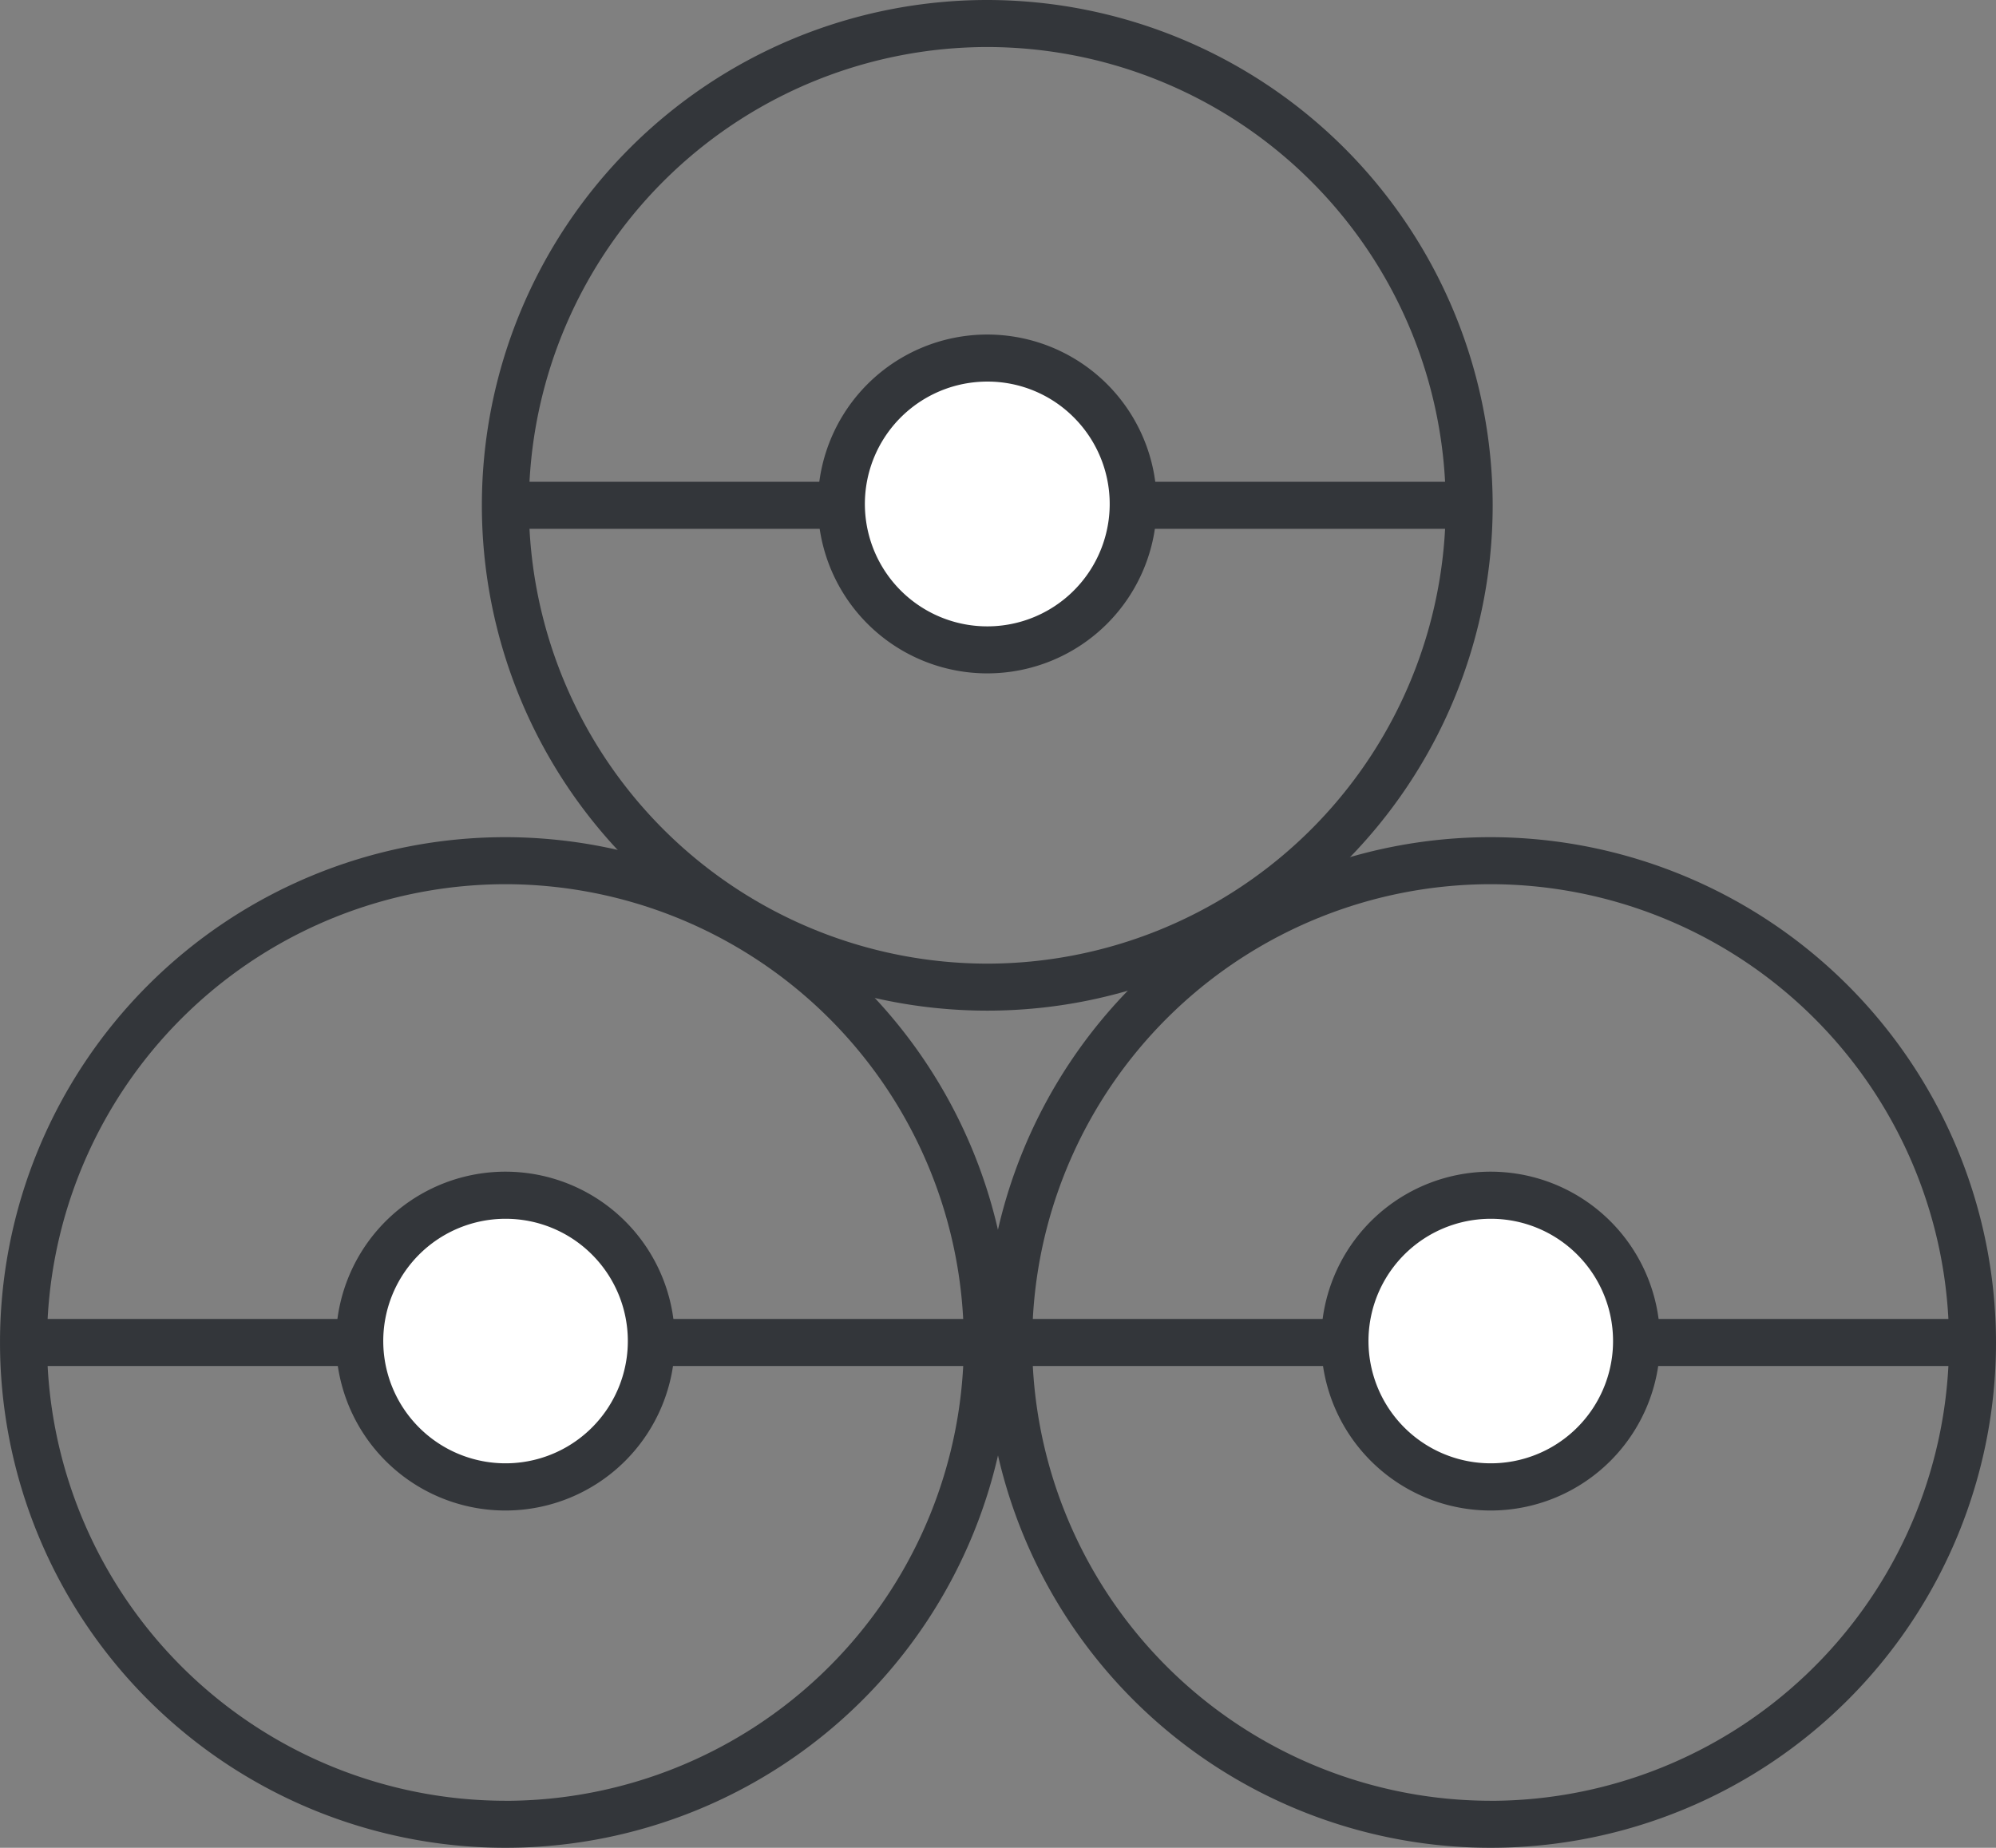 <svg xmlns="http://www.w3.org/2000/svg" width="127.314" height="117.88" viewBox="0 0 127.314 117.88">
  <rect x="0" y="0" width="127.314" height="117.88" fill="#808080" stroke="none"/>
  <g id="pokeballs" transform="translate(0 -4.717)">
    <g id="Grupo_5" data-name="Grupo 5">
      <circle id="Elipse_2" data-name="Elipse 2" cx="30.737" cy="30.737" r="30.737" transform="translate(1.5 59.623)" fill="#ff1a1a" opacity="0"/>
    </g>
    <g id="Grupo_7" data-name="Grupo 7" opacity="0">
      <path id="Trazado_17" data-name="Trazado 17" d="M1.5,90.36a30.736,30.736,0,1,0,61.473,0Z" fill="#fff"/>
    </g>
    <path id="Trazado_19" data-name="Trazado 19" d="M32.237,58.124A32.236,32.236,0,1,0,64.473,90.36,32.272,32.272,0,0,0,32.237,58.124Zm0,3a29.273,29.273,0,0,1,29.2,27.736H3.038A29.273,29.273,0,0,1,32.237,61.124Zm0,58.473A29.275,29.275,0,0,1,3.038,91.86h58.4A29.273,29.273,0,0,1,32.237,119.6Z" fill="#33363a"/>
    <g id="Grupo_13" data-name="Grupo 13">
      <g id="Grupo_10" data-name="Grupo 10">
        <circle id="Elipse_5" data-name="Elipse 5" cx="9.308" cy="9.308" r="9.308" transform="translate(22.929 80.964)" fill="#fff"/>
      </g>
      <g id="Grupo_12" data-name="Grupo 12">
        <path id="Trazado_21" data-name="Trazado 21" d="M32.237,101.08a10.808,10.808,0,1,1,7.642-18.452h0a10.809,10.809,0,0,1-7.642,18.452Zm0-18.611a7.8,7.8,0,1,0,5.521,2.281A7.786,7.786,0,0,0,32.237,82.469Z" fill="#33363a"/>
      </g>
    </g>
    <g id="Grupo_14" data-name="Grupo 14">
      <path id="Trazado_36" data-name="Trazado 36" d="M30.737,0A30.737,30.737,0,1,1,0,30.737,30.737,30.737,0,0,1,30.737,0Z" transform="translate(32.236 6.218)" fill="rgba(255,255,255,0)"/>
    </g>
    <g id="Grupo_16" data-name="Grupo 16" opacity="0">
      <path id="Trazado_22" data-name="Trazado 22" d="M32.237,36.955a30.736,30.736,0,1,0,61.473,0Z" fill="#fff"/>
    </g>
    <path id="Trazado_24" data-name="Trazado 24" d="M62.974,4.717A32.237,32.237,0,1,0,95.21,36.955,32.274,32.274,0,0,0,62.974,4.717Zm0,3a29.273,29.273,0,0,1,29.2,27.737h-58.4A29.274,29.274,0,0,1,62.974,7.717Zm0,58.475a29.275,29.275,0,0,1-29.2-27.737h58.4A29.274,29.274,0,0,1,62.974,66.192Z" fill="#33363a"/>
    <g id="Grupo_22" data-name="Grupo 22">
      <g id="Grupo_19" data-name="Grupo 19">
        <circle id="Elipse_9" data-name="Elipse 9" cx="9.308" cy="9.308" r="9.308" transform="translate(53.665 27.559)" fill="#fff"/>
      </g>
      <g id="Grupo_21" data-name="Grupo 21">
        <path id="Trazado_26" data-name="Trazado 26" d="M62.974,47.675a10.808,10.808,0,1,1,7.642-18.451h0a10.809,10.809,0,0,1-7.642,18.451Zm0-18.615a7.808,7.808,0,1,0,5.521,2.287h0A7.757,7.757,0,0,0,62.974,29.06Z" fill="#33363a"/>
      </g>
    </g>
    <g id="Grupo_23" data-name="Grupo 23">
      <path id="Trazado_37" data-name="Trazado 37" d="M30.737,0A30.737,30.737,0,1,1,0,30.737,30.737,30.737,0,0,1,30.737,0Z" transform="translate(64.341 59.623)" fill="rgba(255,26,26,0)"/>
    </g>
    <g id="Grupo_25" data-name="Grupo 25" opacity="0">
      <path id="Trazado_27" data-name="Trazado 27" d="M64.341,90.36a30.736,30.736,0,1,0,61.473,0Z" fill="#fff"/>
    </g>
    <path id="Trazado_29" data-name="Trazado 29" d="M95.078,58.124A32.236,32.236,0,1,0,127.314,90.36,32.273,32.273,0,0,0,95.078,58.124Zm0,3a29.273,29.273,0,0,1,29.2,27.736h-58.4A29.274,29.274,0,0,1,95.078,61.124Zm0,58.473a29.275,29.275,0,0,1-29.2-27.737h58.4A29.273,29.273,0,0,1,95.078,119.6Z" fill="#33363a"/>
    <g id="Grupo_31" data-name="Grupo 31">
      <g id="Grupo_28" data-name="Grupo 28">
        <circle id="Elipse_13" data-name="Elipse 13" cx="9.308" cy="9.308" r="9.308" transform="translate(85.77 80.964)" fill="#fff"/>
      </g>
      <g id="Grupo_30" data-name="Grupo 30">
        <path id="Trazado_31" data-name="Trazado 31" d="M95.078,101.08a10.808,10.808,0,1,1,7.642-18.452h0a10.809,10.809,0,0,1-7.642,18.452Zm0-18.611A7.8,7.8,0,1,0,100.6,84.75,7.786,7.786,0,0,0,95.078,82.469Z" fill="#33363a"/>
      </g>
    </g>
  </g>
</svg>

